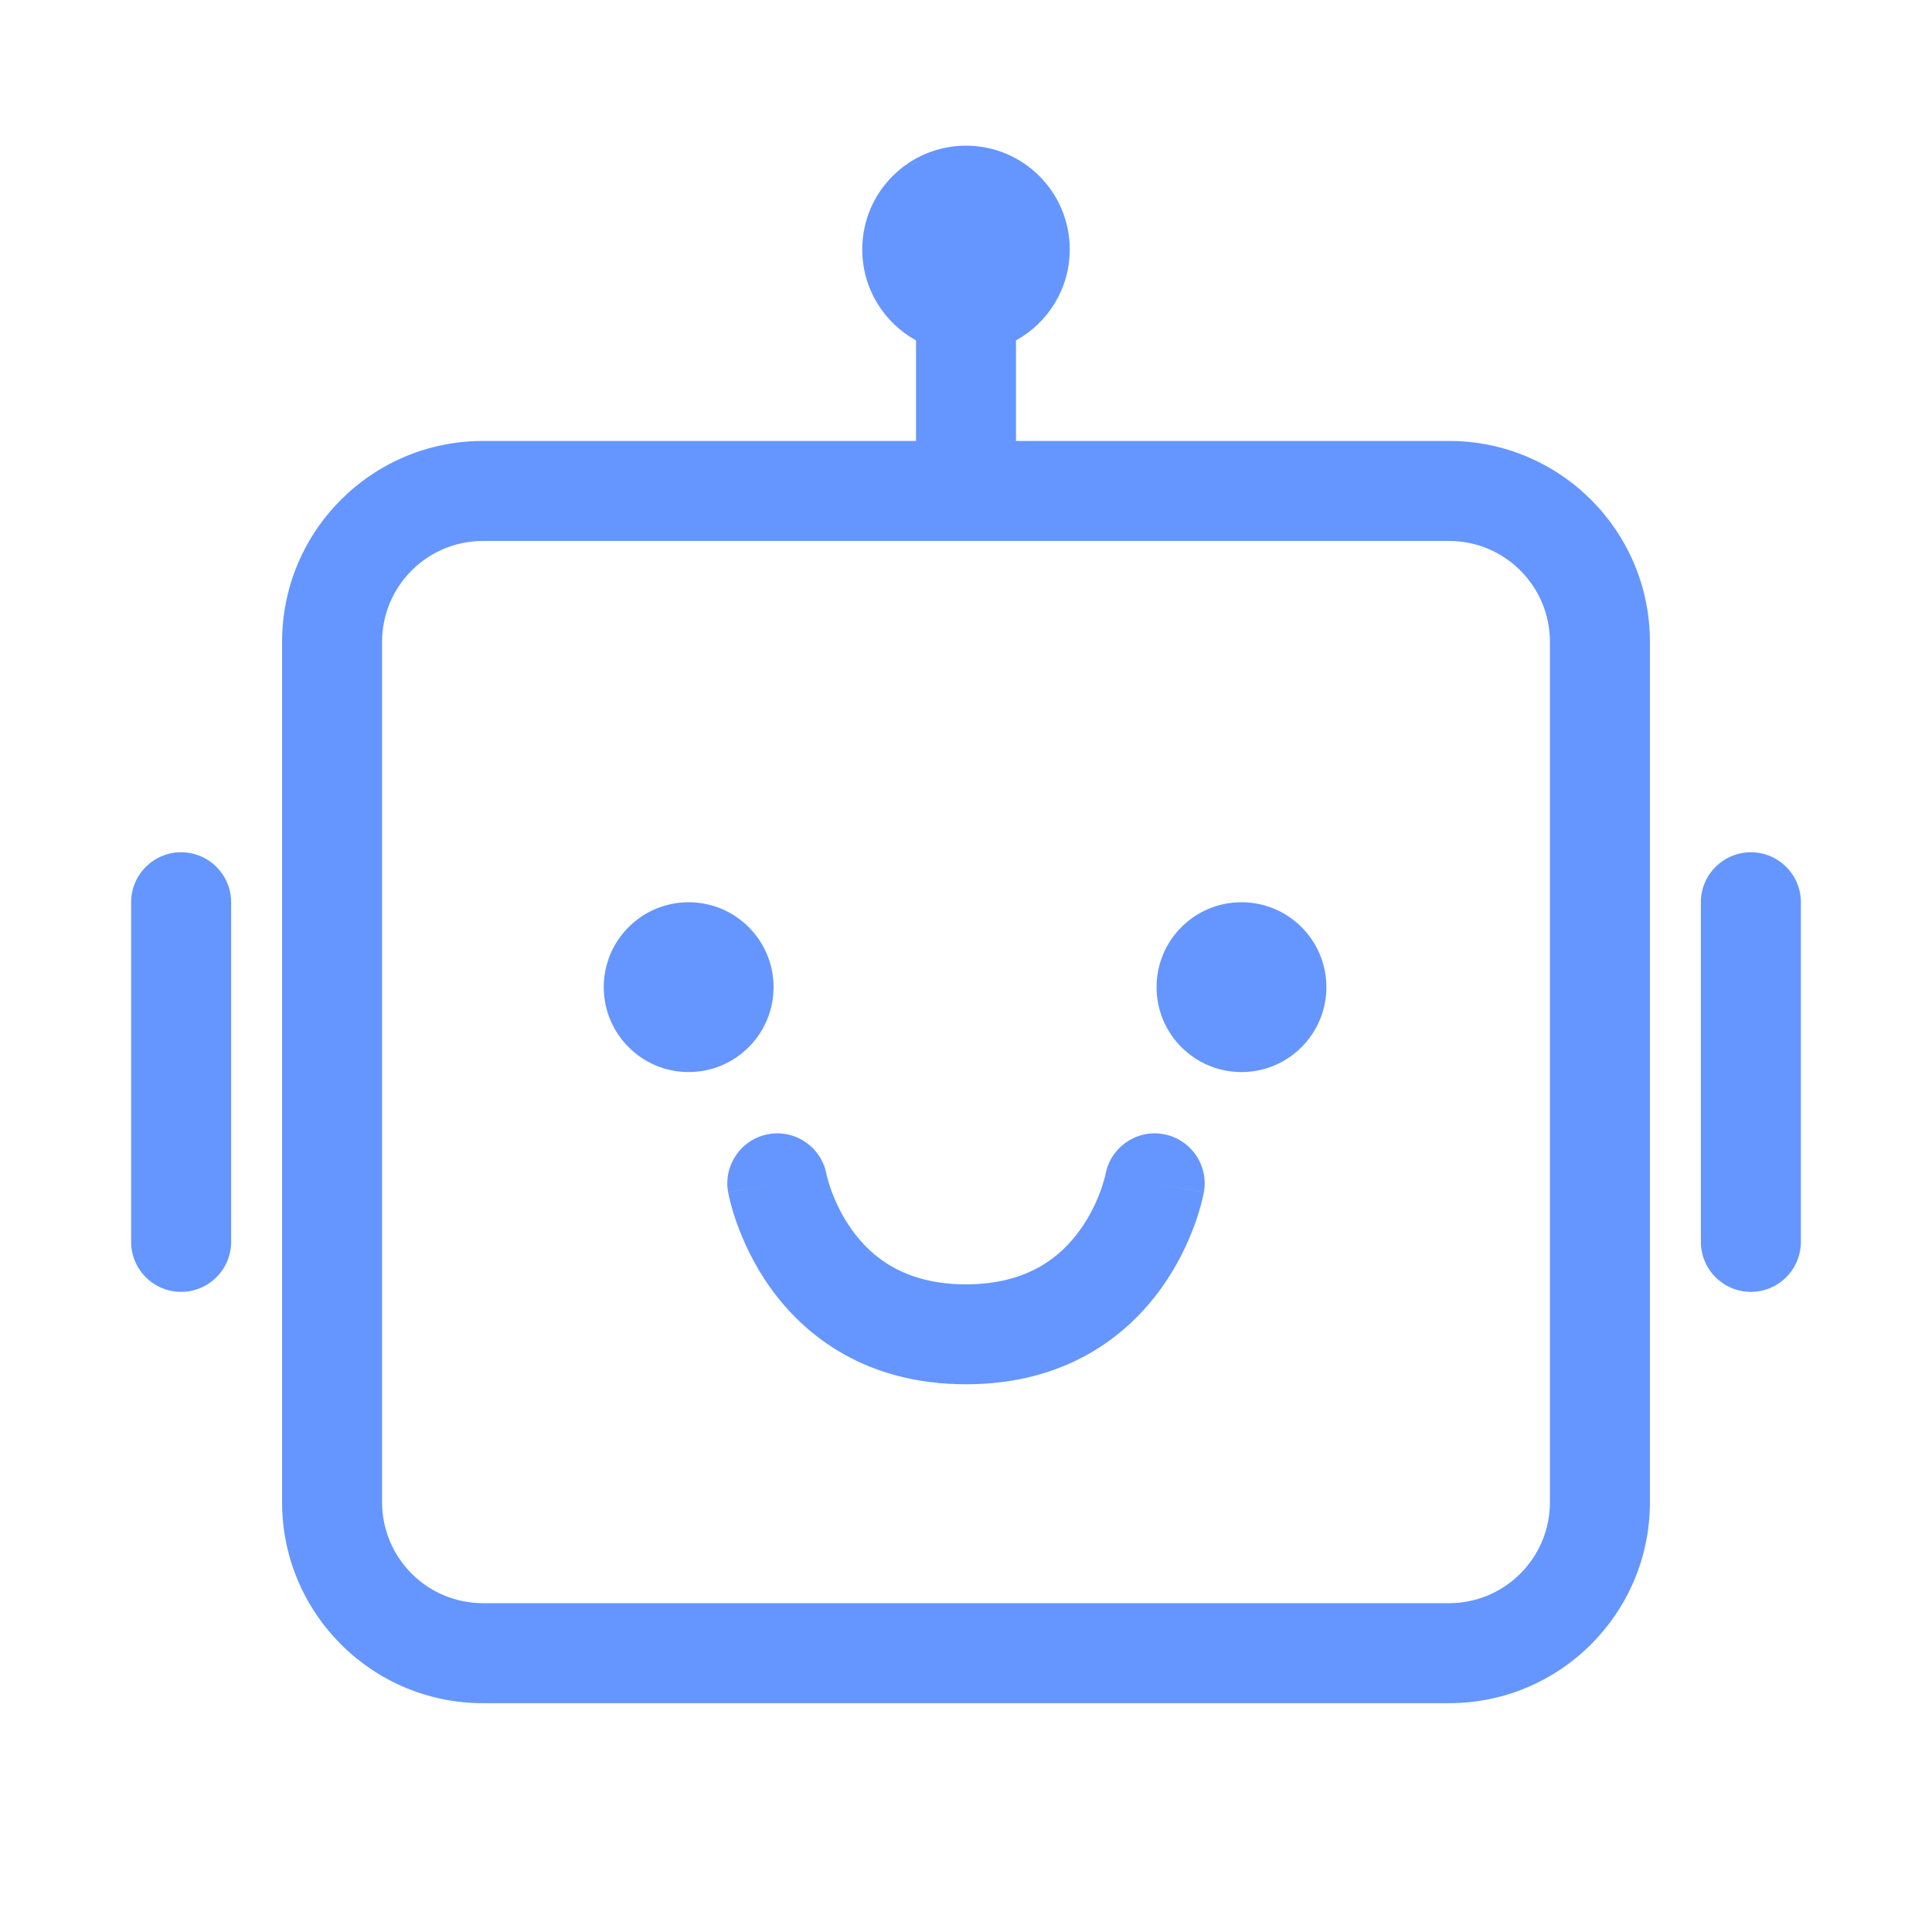 <svg width="30" height="30" viewBox="0 0 30 30" fill="none" xmlns="http://www.w3.org/2000/svg">
<path d="M12.012 15.328C12.012 16.056 11.421 16.647 10.693 16.647C9.965 16.647 9.375 16.056 9.375 15.328C9.375 14.6 9.965 14.01 10.693 14.01C11.421 14.01 12.012 14.6 12.012 15.328Z" fill="#6596FF"/>
<path d="M20.596 15.328C20.596 16.056 20.006 16.647 19.277 16.647C18.549 16.647 17.959 16.056 17.959 15.328C17.959 14.6 18.549 14.01 19.277 14.01C20.006 14.01 20.596 14.6 20.596 15.328Z" fill="#6596FF"/>
<path d="M12.833 18.232C12.754 17.813 12.352 17.535 11.932 17.611C11.51 17.688 11.23 18.092 11.306 18.514L12.07 18.375C11.306 18.514 11.306 18.514 11.306 18.515L11.307 18.515L11.307 18.517C11.307 18.519 11.308 18.52 11.308 18.522L11.309 18.526C11.309 18.528 11.31 18.53 11.31 18.533C11.312 18.542 11.314 18.553 11.317 18.566C11.323 18.592 11.331 18.627 11.342 18.67C11.363 18.754 11.397 18.869 11.445 19.004C11.542 19.272 11.703 19.634 11.964 19.999C12.504 20.753 13.457 21.495 15 21.495C16.543 21.495 17.496 20.753 18.035 19.999C18.297 19.634 18.458 19.272 18.555 19.004C18.603 18.869 18.637 18.754 18.658 18.67C18.669 18.627 18.677 18.592 18.683 18.566C18.684 18.56 18.685 18.555 18.686 18.55L18.687 18.546C18.688 18.541 18.689 18.537 18.69 18.533C18.69 18.531 18.691 18.53 18.691 18.528C18.691 18.526 18.692 18.524 18.692 18.522C18.692 18.52 18.693 18.519 18.693 18.517L18.693 18.515L18.694 18.515C18.694 18.514 18.694 18.514 17.93 18.375L18.694 18.514C18.77 18.092 18.49 17.688 18.068 17.611C17.648 17.535 17.246 17.813 17.167 18.232C17.167 18.232 17.166 18.234 17.166 18.237C17.164 18.245 17.16 18.261 17.155 18.282C17.143 18.326 17.124 18.394 17.094 18.479C17.032 18.65 16.931 18.875 16.773 19.095C16.474 19.513 15.962 19.943 15 19.943C14.038 19.943 13.526 19.513 13.227 19.095C13.069 18.875 12.968 18.65 12.906 18.479C12.876 18.394 12.857 18.326 12.845 18.282C12.84 18.261 12.836 18.245 12.834 18.237C12.834 18.234 12.833 18.232 12.833 18.232Z" fill="#6596FF"/>
<path fill-rule="evenodd" clip-rule="evenodd" d="M15.776 5.286C16.274 5.011 16.611 4.482 16.611 3.873C16.611 2.983 15.89 2.262 15 2.262C14.11 2.262 13.389 2.983 13.389 3.873C13.389 4.482 13.726 5.011 14.224 5.286V6.847H7.5C5.777 6.847 4.38 8.244 4.38 9.967V23.326C4.38 25.05 5.777 26.447 7.5 26.447H22.5C24.223 26.447 25.62 25.05 25.62 23.326V9.967C25.62 8.244 24.223 6.847 22.5 6.847H15.776V5.286ZM7.5 8.4C6.634 8.4 5.933 9.101 5.933 9.967V23.326C5.933 24.192 6.634 24.894 7.5 24.894H22.5C23.366 24.894 24.067 24.192 24.067 23.326V9.967C24.067 9.101 23.366 8.4 22.5 8.4H7.5Z" fill="#6596FF"/>
<path d="M3.589 14.01C3.589 13.581 3.241 13.234 2.812 13.234C2.384 13.234 2.036 13.581 2.036 14.01V19.283C2.036 19.712 2.384 20.06 2.812 20.06C3.241 20.06 3.589 19.712 3.589 19.283V14.01Z" fill="#6596FF"/>
<path d="M27.188 13.234C27.616 13.234 27.964 13.581 27.964 14.01V19.283C27.964 19.712 27.616 20.06 27.188 20.06C26.759 20.06 26.411 19.712 26.411 19.283V14.01C26.411 13.581 26.759 13.234 27.188 13.234Z" fill="#6596FF"/>
</svg>
